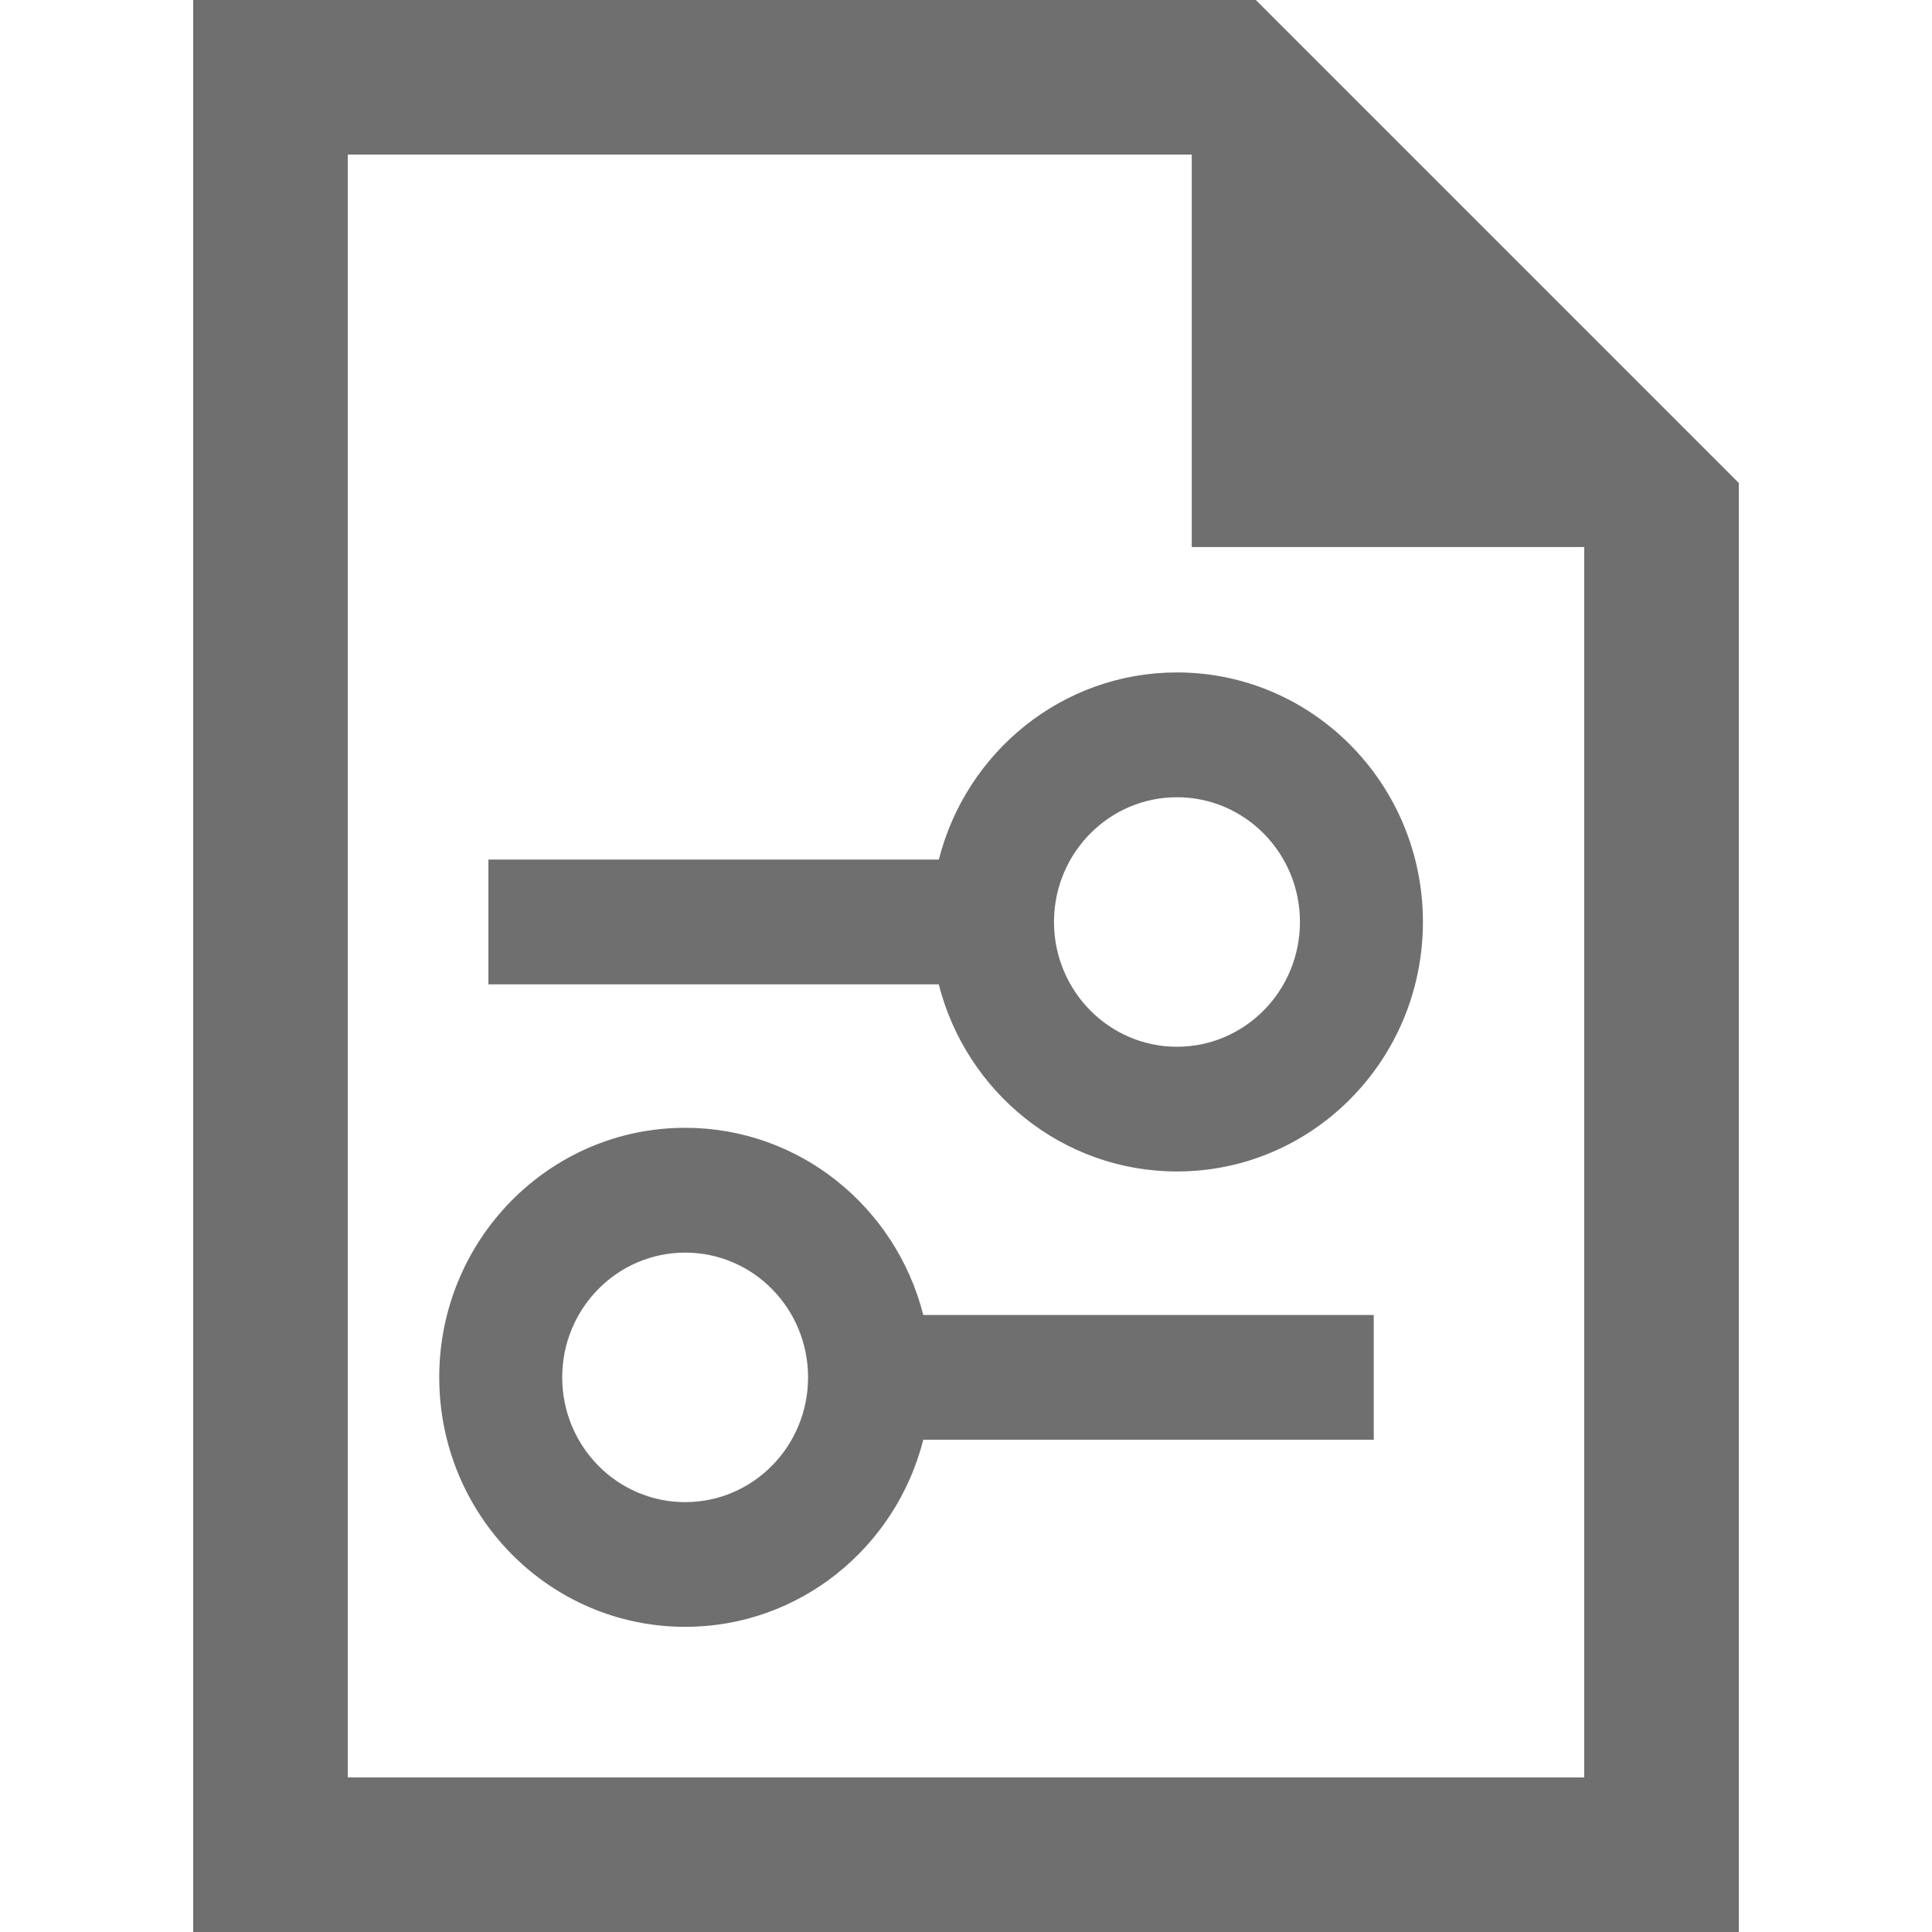 <svg width="20" height="20" viewBox="0 0 20 20" fill="none" xmlns="http://www.w3.org/2000/svg">
<path fill-rule="evenodd" clip-rule="evenodd" d="M9.718 10.19L5.056 10.19V8.898L9.719 8.898C10.001 7.784 10.998 6.961 12.184 6.961C13.59 6.961 14.73 8.117 14.73 9.544C14.73 10.971 13.59 12.127 12.184 12.127C10.998 12.127 10.001 11.304 9.718 10.19ZM10.911 9.562C10.921 10.267 11.487 10.836 12.184 10.836C12.887 10.836 13.457 10.257 13.457 9.544C13.457 8.831 12.887 8.253 12.184 8.253C11.487 8.253 10.921 8.821 10.911 9.526V9.562Z" fill="#6F6F6F"/>
<path fill-rule="evenodd" clip-rule="evenodd" d="M9.558 13.613L14.221 13.613V14.904L9.558 14.904C9.275 16.018 8.279 16.841 7.093 16.841C5.687 16.841 4.547 15.685 4.547 14.258C4.547 12.832 5.687 11.675 7.093 11.675C8.279 11.675 9.275 12.498 9.558 13.613ZM5.82 14.258C5.82 13.545 6.39 12.967 7.093 12.967C7.796 12.967 8.365 13.545 8.365 14.258C8.365 14.972 7.796 15.55 7.093 15.55C6.39 15.55 5.82 14.972 5.82 14.258Z" fill="#6F6F6F"/>
<path fill-rule="evenodd" clip-rule="evenodd" d="M3.6 18.4V1.6H12.337V5.663H16.4V18.4H3.6ZM13 0L18 5V20H2V0H13Z" fill="#6F6F6F"/>
</svg>

